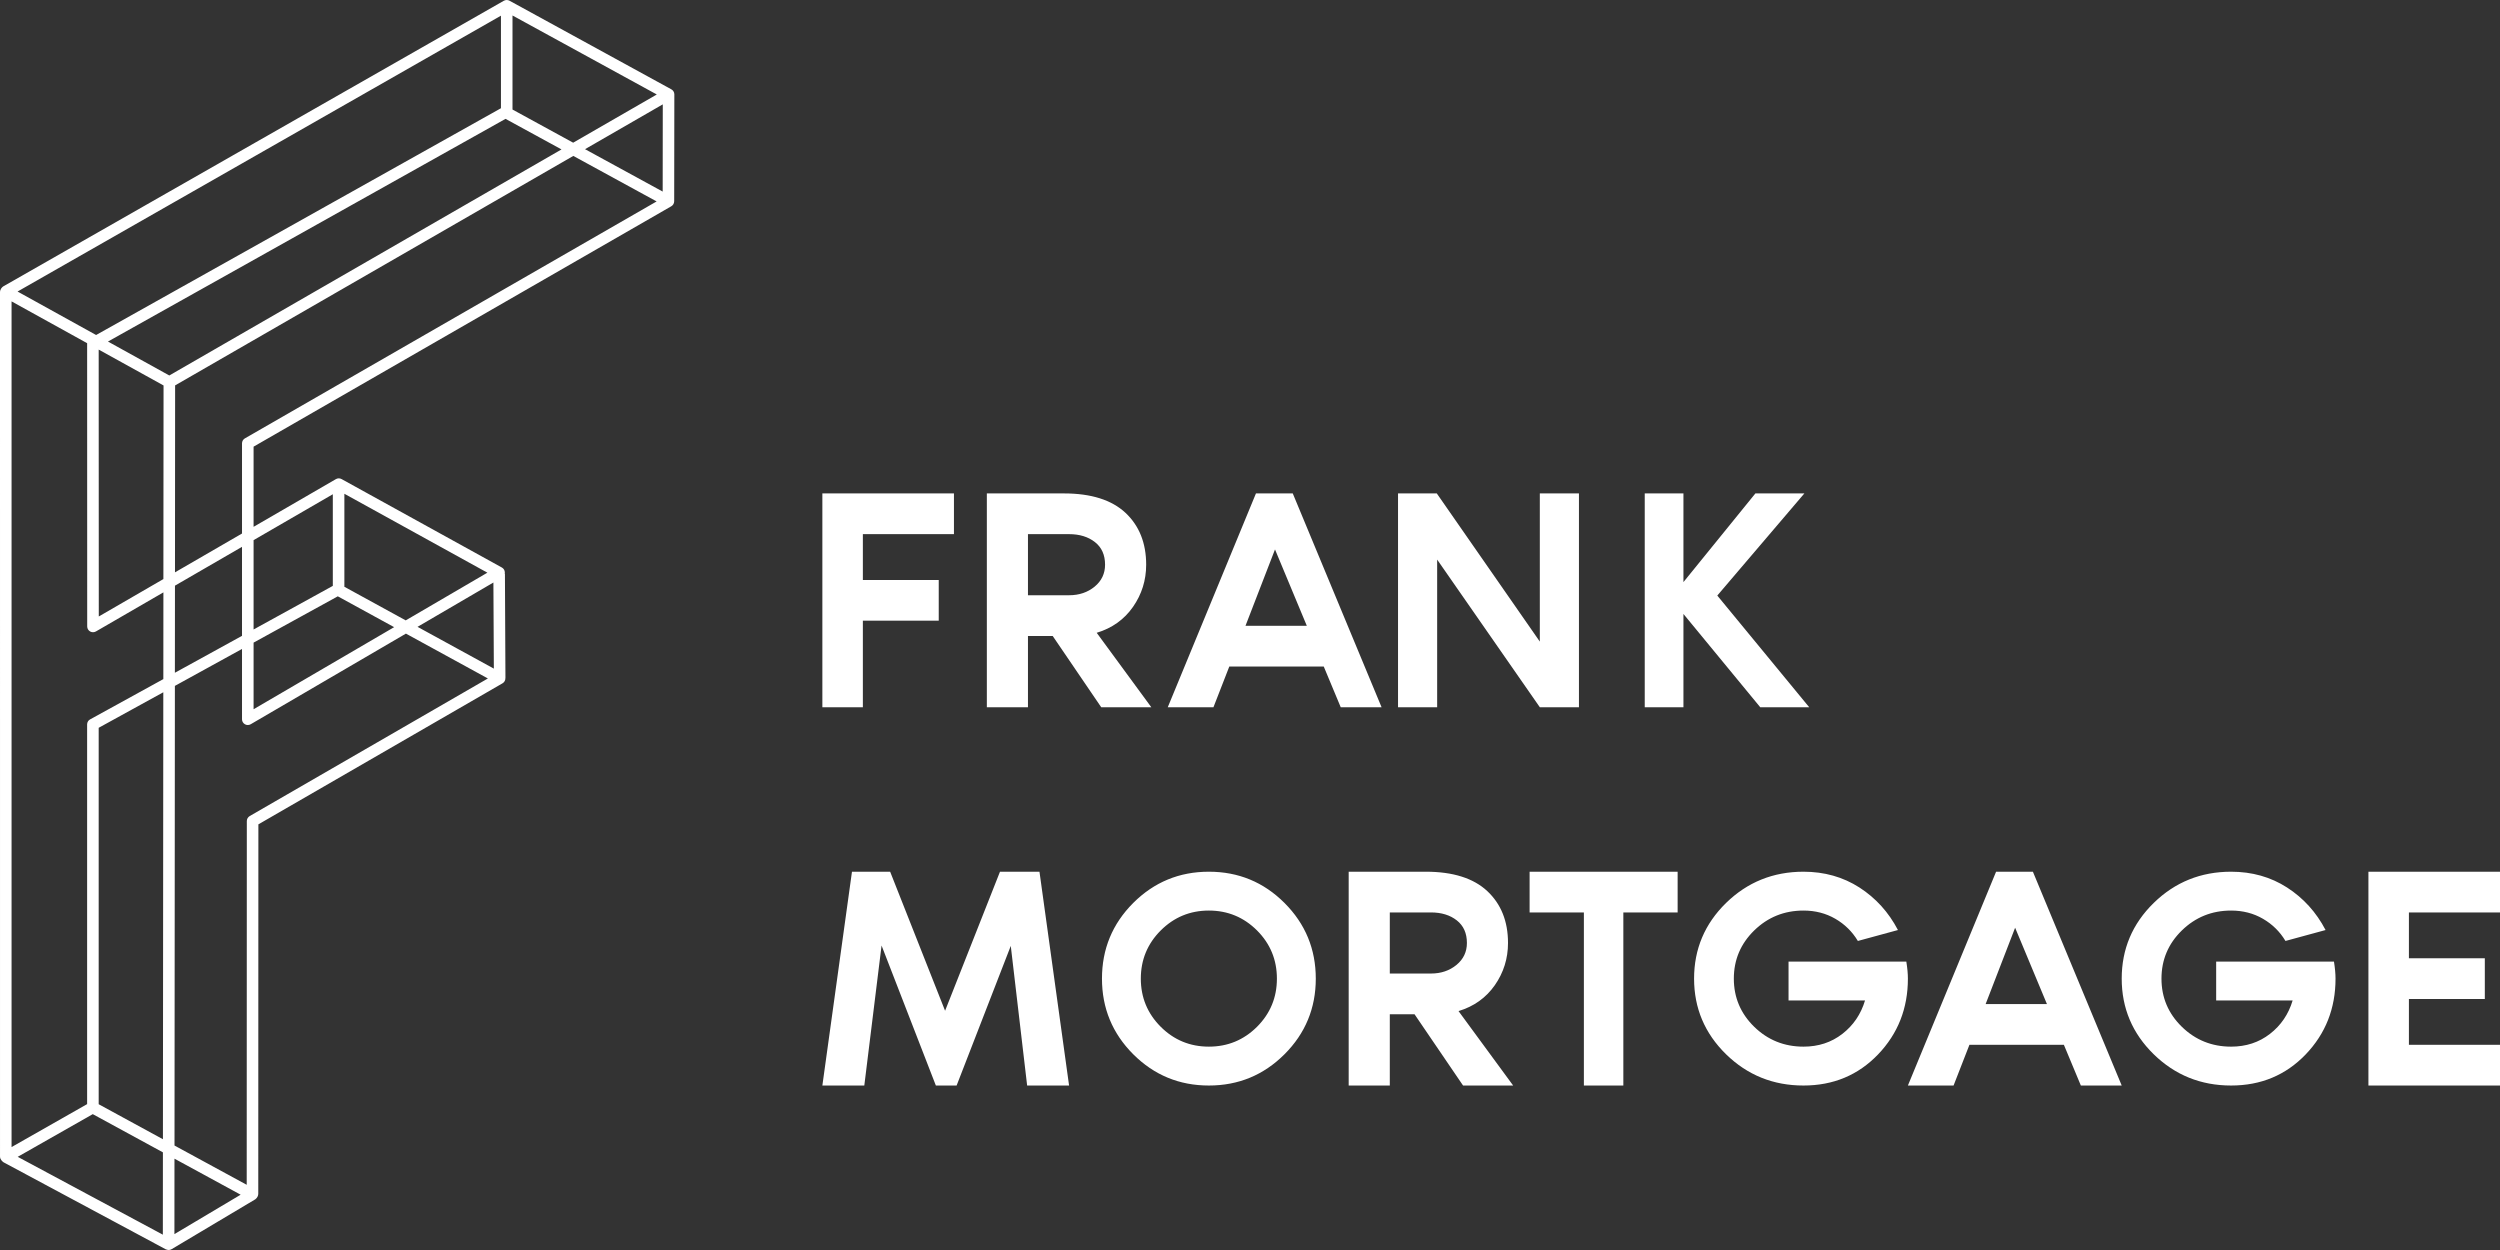 <svg xmlns="http://www.w3.org/2000/svg" width="152" height="76" viewBox="0 0 152 76">
    <rect x="0" y="0" width="152" height="76" fill="#333333" stroke="none"/>
    <g fill="#FFF" fill-rule="evenodd">
        <path d="M14.89 26.652c-.108.063-.176.179-.176.304v5.482l-4.075 2.36.008-11.366L34.857 9.48l5.066 2.767-25.032 14.405zm5.345 3.397v5.573l-4.817 2.65V32.84l4.817-2.79zm4.433 7.67l-3.73-2.043v-5.655l8.695 4.798-4.965 2.9zm5.358 2.933l-4.64-2.54 4.613-2.695.027 5.235zm-9.488-4.396l3.425 1.875-8.545 4.99v-4.05l5.12-2.815zm-5.356 13.361c-.108.063-.175.179-.175.304L15 72.036l-4.39-2.387.023-27.947 4.081-2.245v4.277c0 .124.068.24.178.302.054.032.113.046.174.046.062 0 .123-.015.178-.048l9.436-5.51 4.983 2.727-14.481 8.366zm-4.577 25.416l.003-4.586 4.023 2.191-4.026 2.395zm4.11-36.374l-4.082 2.244.005-5.295 4.076-2.36v5.411zm-9.236 5.079c-.112.06-.182.177-.182.305V67.13L.703 69.742V18.324l4.595 2.542v.012l.004 17.212c0 .124.068.24.177.303.11.062.243.061.352 0l4.104-2.377-.004 5.273-4.452 2.449zm4.428 25.528L6 67.137V44.25l3.929-2.16-.023 27.177zm-.005 5.803l-8.825-4.734L5.64 67.74l4.265 2.323-.004 5.006zM30.458.953V6.58L5.843 20.368l-4.776-2.643L30.458.953zM6.564 20.766L30.736 7.227l3.403 1.858-23.846 13.744-3.729-2.063zm3.372 14.44l-3.93 2.276L6 21.255l3.944 2.181-.01 11.77zm24.913-26.53L31.16 6.66V.942l8.773 4.803-5.084 2.93zm5.44 2.971L35.57 9.07l4.727-2.725-.006 5.303zM41 5.734c-.001-.126-.071-.243-.183-.303L30.977.043c-.106-.058-.237-.057-.343.003L.194 17.415c-.078.052-.196.179-.194.362v.04l.001 52.508c.002.175.153.3.21.34l9.867 5.293c.054.029.145.04.174.042.068.003.125-.016.182-.05l5.089-3.032c.115-.084.18-.217.18-.33v-.017l.007-22.45 14.843-8.575c.11-.063.177-.18.175-.306l-.002-.013c0-.007.005-.014.005-.02L30.7 34.91c-.001-.019-.01-.036-.012-.053.003-.018.007-.033.007-.05-.002-.127-.071-.242-.182-.302l-9.744-5.377c-.107-.06-.24-.059-.346.003l-5.005 2.9v-4.874l25.397-14.616c.108-.062.174-.177.175-.3h.001L41 5.738v-.004z"/>
        <g>
            <path d="M2.462 13L0 13 0 0 8 0 8 2.476 2.462 2.476 2.462 5.262 7.075 5.262 7.075 7.738 2.462 7.738zM12.5 2.476v3.715H15c.612 0 1.13-.175 1.554-.524.422-.348.634-.793.634-1.334 0-.593-.204-1.051-.615-1.373-.41-.322-.934-.484-1.573-.484h-2.498zM20 13h-3.046l-2.95-4.332H12.5V13H10V0h4.687c1.653 0 2.9.394 3.742 1.179.838.788 1.258 1.839 1.258 3.154 0 .942-.266 1.797-.8 2.565-.535.767-1.27 1.292-2.208 1.576L20 13zM25.726 8.048h3.728L27.52 3.406l-1.794 4.642zM31.516 13l-1.033-2.477h-5.741L23.778 13H21l5.362-13H28.6L34 13h-2.485zM43.621 0L46 0 46 13 43.621 13 37.379 4.023 37.379 13 35 13 35 0 37.357 0 43.621 9.009zM54.412 6.21L60 13 57.023 13 52.353 7.328 52.353 13 50 13 50 0 52.353 0 52.353 5.392 56.728 0 59.706 0zM13.2 23L15 36 12.45 36 11.455 27.511 8.162 36 6.9 36 3.599 27.487 2.55 36 0 36 1.8 23 4.121 23 7.461 31.455 10.799 23zM20.572 32.428c.806.805 1.783 1.208 2.927 1.208 1.145 0 2.12-.403 2.929-1.208.805-.807 1.208-1.783 1.208-2.927 0-1.145-.403-2.122-1.208-2.929-.808-.805-1.784-1.21-2.929-1.21-1.144 0-2.12.405-2.927 1.21-.806.807-1.21 1.784-1.21 2.929 0 1.144.404 2.12 1.21 2.927M18.9 24.9C20.17 23.633 21.702 23 23.5 23c1.797 0 3.331.633 4.599 1.901C29.366 26.17 30 27.704 30 29.501c0 1.796-.634 3.33-1.902 4.598C26.83 35.366 25.296 36 23.499 36c-1.797 0-3.33-.634-4.599-1.901C17.633 32.83 17 31.297 17 29.5c0-1.797.633-3.331 1.9-4.6M34.5 25.476v3.715H37c.612 0 1.13-.175 1.554-.524.422-.348.634-.793.634-1.334 0-.594-.204-1.051-.615-1.374-.41-.322-.934-.483-1.573-.483h-2.498zM42 36h-3.046l-2.95-4.333H34.5V36H32V23h4.687c1.653 0 2.9.394 3.74 1.179.84.787 1.26 1.839 1.26 3.154 0 .941-.266 1.797-.8 2.565-.535.766-1.27 1.292-2.208 1.576L42 36zM43 23L52 23 52 25.476 48.699 25.476 48.699 36 46.3 36 46.3 25.476 43 25.476zM65.905 28.466c.063.393.095.74.095 1.035 0 1.81-.605 3.346-1.814 4.608-1.21 1.26-2.721 1.891-4.534 1.891-1.84 0-3.41-.634-4.708-1.901C53.648 32.83 53 31.297 53 29.5c0-1.797.648-3.331 1.944-4.6C56.242 23.633 57.812 23 59.652 23c1.27 0 2.404.32 3.4.959.995.642 1.776 1.503 2.343 2.587l-2.437.664c-.34-.566-.797-1.016-1.37-1.348-.574-.333-1.219-.5-1.936-.5-1.172 0-2.171.405-2.997 1.21-.825.807-1.238 1.784-1.238 2.929 0 1.144.413 2.12 1.238 2.927.826.805 1.825 1.208 2.997 1.208.906 0 1.693-.257 2.361-.775.668-.517 1.128-1.193 1.38-2.032h-4.65v-2.363h7.162zM70.726 31.048h3.728l-1.935-4.642-1.793 4.642zM76.516 36l-1.032-2.476h-5.743L68.777 36H66l5.362-13H73.6L79 36h-2.484zM91.905 28.466c.063.393.095.74.095 1.035 0 1.81-.605 3.346-1.815 4.608-1.209 1.26-2.72 1.891-4.534 1.891-1.84 0-3.409-.634-4.706-1.901C79.648 32.83 79 31.297 79 29.5c0-1.797.648-3.331 1.945-4.6C82.242 23.633 83.811 23 85.651 23c1.271 0 2.405.32 3.4.959.996.642 1.777 1.503 2.344 2.587l-2.438.664c-.34-.566-.796-1.016-1.37-1.348-.573-.333-1.217-.5-1.936-.5-1.171 0-2.17.405-2.995 1.21-.826.807-1.238 1.784-1.238 2.929 0 1.144.412 2.12 1.238 2.927.825.805 1.824 1.208 2.995 1.208.906 0 1.693-.257 2.361-.775.668-.517 1.128-1.193 1.38-2.032h-4.649v-2.363h7.162zM102 25.476L96.462 25.476 96.462 28.261 101.077 28.261 101.077 30.738 96.462 30.738 96.462 33.524 102 33.524 102 36 94 36 94 23 102 23z" transform="translate(50 30)"/>
        </g>
    </g>
</svg>
